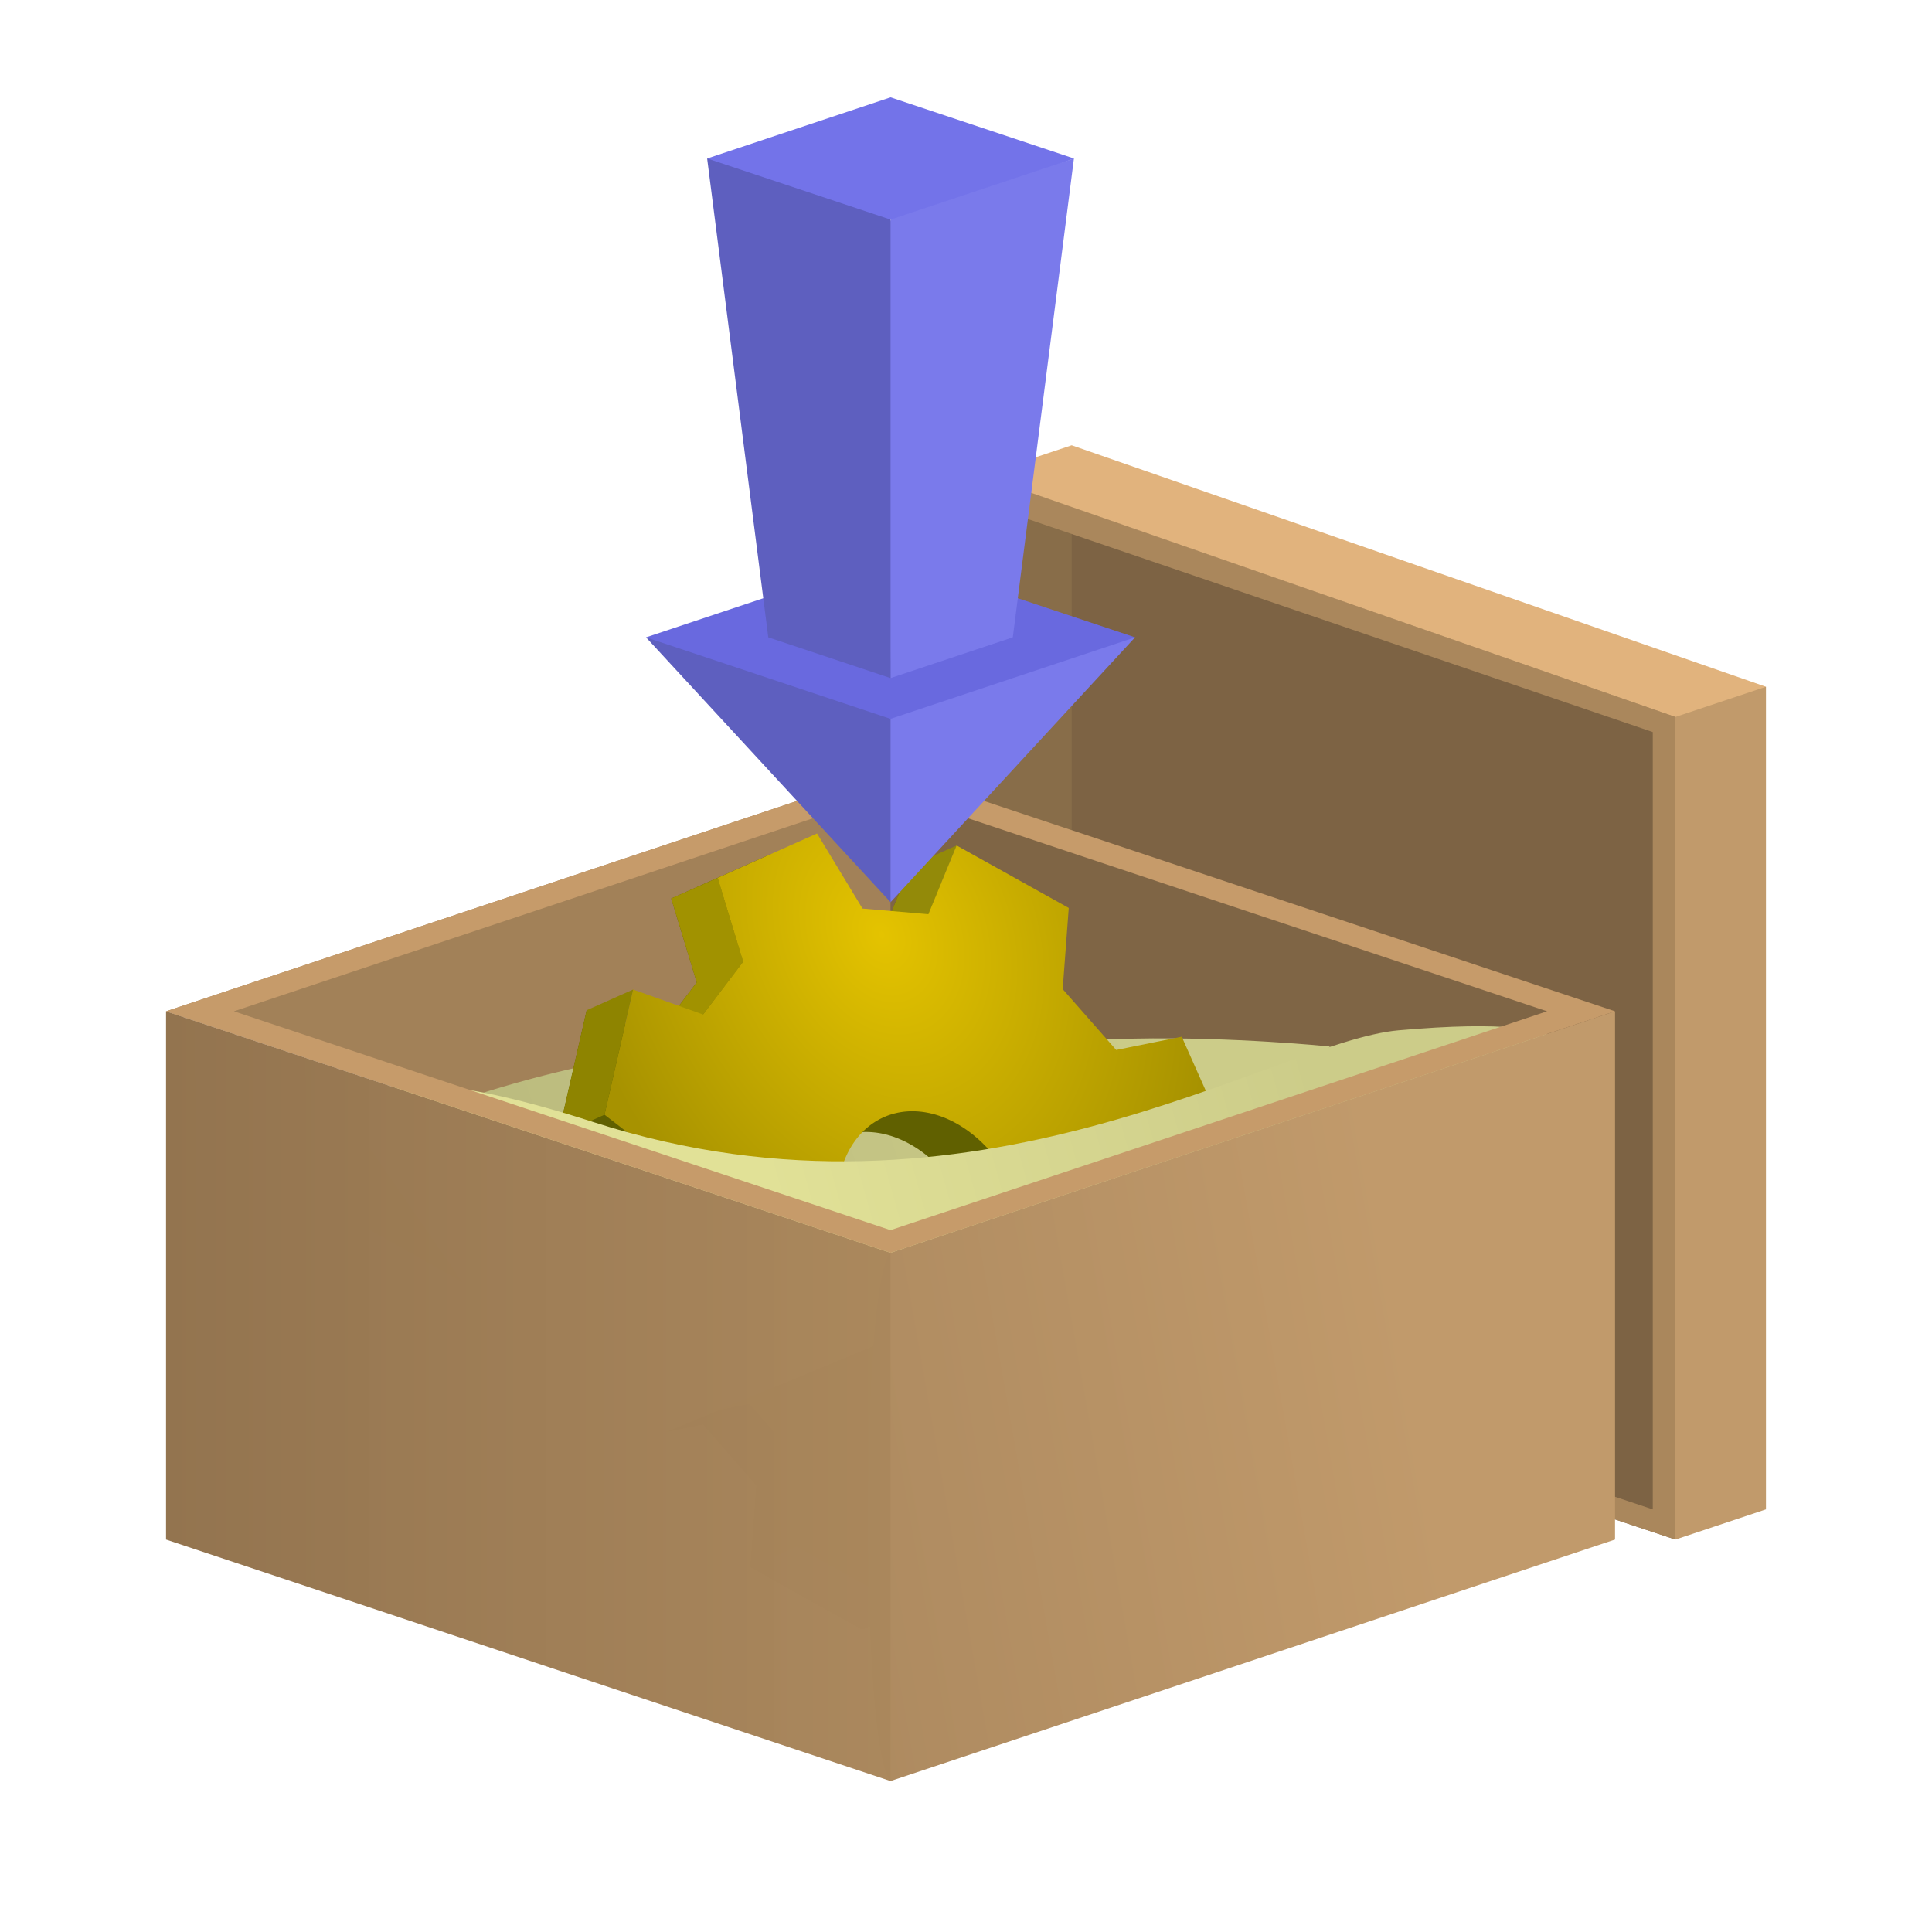 <svg viewBox="0 0 135.467 135.467" height="512" width="512" xmlns:xlink="http://www.w3.org/1999/xlink" xmlns="http://www.w3.org/2000/svg"><defs><linearGradient id="a"><stop offset="0" stop-color="#cccc89"/><stop offset="1" stop-color="#e1e197"/></linearGradient><linearGradient id="e"><stop offset="0" stop-color="#e4c300"/><stop offset="1" stop-color="#a79200"/></linearGradient><linearGradient id="d"><stop offset="0" stop-color="#93744f"/><stop offset="1" stop-color="#aa875c" stop-opacity=".993"/></linearGradient><linearGradient id="c"><stop offset="0" stop-color="#c19a6b"/><stop offset="1" stop-color="#a7855c"/></linearGradient><linearGradient id="b"><stop offset="0" stop-color="#cccc89"/><stop offset="1" stop-color="#bbbb7e"/></linearGradient><linearGradient xlink:href="#a" id="i" x1="88.155" y1="61.077" x2="50.52" y2="71.549" gradientUnits="userSpaceOnUse"/><filter id="j" x="-.003" y="-.008" width="1.006" height="1.016" color-interpolation-filters="sRGB"><feGaussianBlur stdDeviation=".104"/></filter><linearGradient xlink:href="#b" id="f" x1="78.116" y1="58.921" x2="31.887" y2="74.641" gradientUnits="userSpaceOnUse"/><filter id="g" x="-.003" y="-.007" width="1.006" height="1.014" color-interpolation-filters="sRGB"><feGaussianBlur stdDeviation=".097"/></filter><linearGradient xlink:href="#c" id="k" x1="97.201" y1="85.356" x2="41.246" y2="95.187" gradientUnits="userSpaceOnUse"/><linearGradient xlink:href="#d" id="l" x1="11.642" y1="88.9" x2="62.442" y2="88.9" gradientUnits="userSpaceOnUse"/><radialGradient xlink:href="#e" id="h" cx="17.836" cy="7.95" fx="17.836" fy="7.95" r="12.7" gradientTransform="matrix(1 0 0 1.333 0 -5.645)" gradientUnits="userSpaceOnUse"/></defs><path d="M117.475 107.95l6.35-2.117V48.154c-3.175.53-4.777-3.279-6.35.53 0 0-4.233 50.8 0 59.266z" fill="#c19a6b"/><path d="M111.125 105.833l6.35 2.117V46.567L70.908 32.808c.41 48.89 26.811 48.33 40.217 73.025z" fill="#7d6344"/><path d="M68.792 33.337V66.94l6.35 2.116V33.867z" fill="#886d49"/><path d="M113.241 70.909l-50.8-16.934c-4.763 8.984-2.116 23.284 0 33.867 5.292 4.233 0 0 0 0z" fill="#7f6545"/><path d="M62.441 53.975v33.867l-50.8-16.933z" fill="#a28158"/><path d="M93.243 73.376s-27.03-2.765-28.685 3.883c-11.882-10.561-44.547 3.98-44.652 5.604l42.536 24.029z" fill="url(#f)" filter="url(#g)"/><path d="M85.171 95.373l-4.534-3.512-.657-5.634 3.777-2.779-4.144-9.306-4.595.93-3.752-4.27.424-5.687-7.865-4.384-1.984 4.82-4.616-.395-3.187-5.267-6.973 3.112 1.79 5.881-2.81 3.702-4.91-1.75-2.005 8.777 4.511 3.49.678 5.638-3.784 2.808 4.138 9.303 4.616-.958 3.731 4.265-.424 5.72 7.865 4.383 1.984-4.851 4.636.398 3.176 5.284 6.983-3.09-1.797-5.916 2.79-3.705 4.927 1.768zm-16.465-4.42a8.44 6.33 66 0 1-.04.177 8.44 6.33 66 0 1-8.178 3.641 8.44 6.33 66 0 1-4.855-10.903 8.44 6.33 66 0 1 8.178-3.641 8.44 6.33 66 0 1 4.895 10.726z" fill="#606000"/><path d="M61.841 65.55l1.984-4.819 3.257-1.45-1.984 4.82z" fill="#938a09"/><path d="M78.251 102.397l4.909 1.751 3.257-1.45-4.909-1.75z" fill="#4e4e4e"/><path d="M46.045 72.584l2.81-3.702-1.79-5.881 3.257-1.45 1.79 5.881-2.81 3.702z" fill="#a19200"/><path d="M25.404 26.763l-1.611-3 1.004-3.214 2.72-.595v-6.048L24.8 13.3l-1.005-3.22L25.4 7.096 22.192 2.82l-2.24 2.135-2.408-1.329L17.087 0l-4.533.004-.45 3.622-2.418 1.329-2.24-2.135L4.24 7.097l1.604 2.982L4.85 13.3l-2.73.61-.002 6.044 2.735.595.994 3.215-1.612 3 3.208 4.276 2.247-2.152 2.419 1.335.446 3.633 4.533.011.454-3.643 2.409-1.336 2.244 2.149zm-7.863-6.373a5.01 3.758 90 0 1-.064.086 5.01 3.758 90 0 1-5.315 0 5.01 3.758 90 0 1 0-7.086 5.01 3.758 90 0 1 5.315 0 5.01 3.758 90 0 1 .064 7z" fill="url(#h)" transform="rotate(-24 180.505 -37.855) scale(1.684 1.684)"/><path d="M63.718 112.81l-3.257 1.45-7.865-4.383 3.257-1.45z" fill="#4e4e4e"/><path d="M44.393 69.383l-3.257 1.45-2.006 8.778 3.257-1.45z" fill="#8e8400"/><path d="M25.246 79.477s-3.166-7.091 16.408-.785c26.632 8.58 47.717-5.684 56.411-6.449 15.177-1.334 10.761 2.426 10.761 2.426l-67.551 27.99z" style="mix-blend-mode:normal" fill="url(#i)" fill-rule="evenodd" filter="url(#j)"/><path d="M115.888 51.33v54.503l-3.176-1.058v1.587l4.763 1.588V50.27L70.379 33.868l-1.058 1.587z" fill="#aa875c"/><path d="M62.442 124.883l50.8-16.933V70.909l-50.8 16.933c-2.117 2.117-2.117 34.925 0 37.041z" fill="url(#k)"/><path d="M11.642 70.909v37.041l50.8 16.933V87.842z" fill="url(#l)"/><path d="M62.442 53.975l-50.8 16.934 50.8 16.933 50.8-16.933zm0 1.588l46.037 15.346-46.037 15.345-46.038-15.345z" fill="#c69b6a"/><path d="M68.792 33.337l48.683 16.934 6.35-2.117-48.683-16.933z" fill="#e1b37d"/><path d="M49.583 11.112c4.805 3.346 8.78 3.622 12.86 4.286 5.144-.15 8.643-2.754 12.86-4.286l-12.86-4.286z" fill="#7373e9"/><path d="M45.298 44.688l10.715-3.572h12.86l10.714 3.572-17.145 9.287z" fill="#6969df"/><path d="M62.443 63.261c-.222-4.32-3.156-9.062 0-12.858l17.145-5.715zm0-15.715c-.004-10.716-1.883-21.028 0-32.148l12.858-4.286-4.286 33.575z" fill="#7a7aeb"/><path d="M62.443 47.546V15.398l-12.86-4.286 4.287 33.575zm0 15.715V50.404l-17.145-5.715z" fill="#5e5fbf"/></svg>
